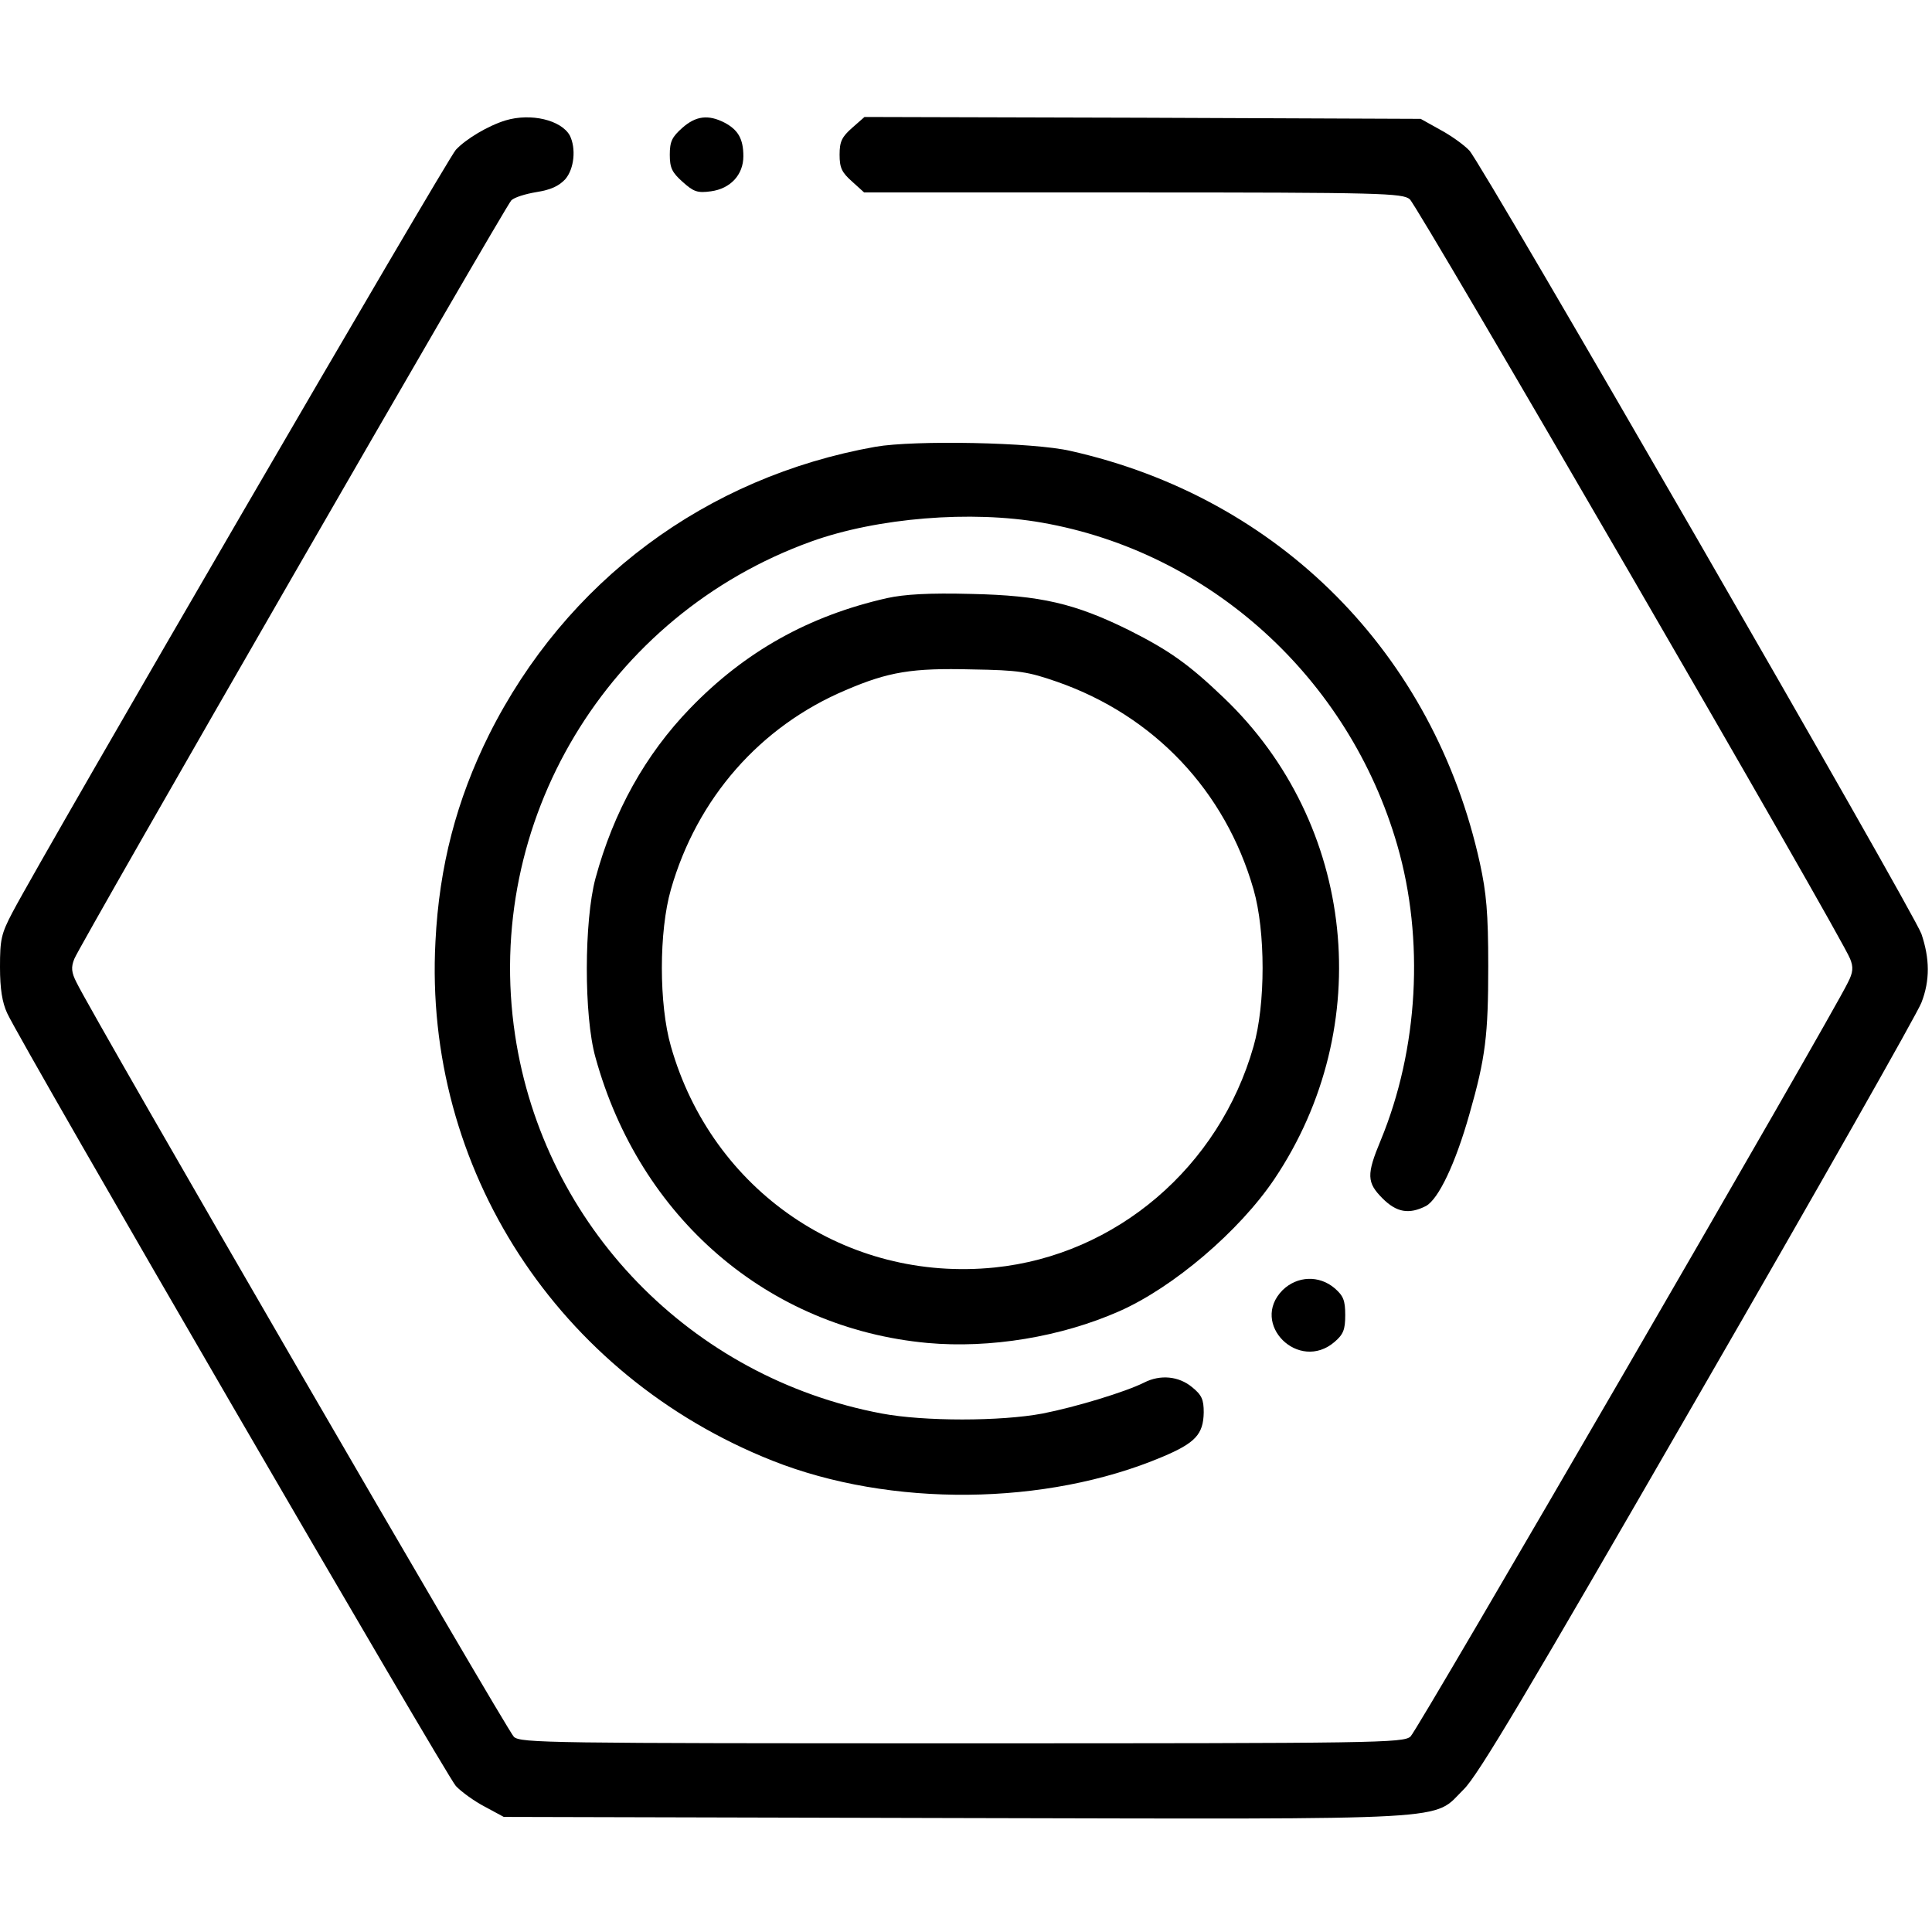 <?xml version="1.0" standalone="no"?>
<!DOCTYPE svg PUBLIC "-//W3C//DTD SVG 20010904//EN"
 "http://www.w3.org/TR/2001/REC-SVG-20010904/DTD/svg10.dtd">
<svg version="1.0" xmlns="http://www.w3.org/2000/svg"
 width="512pt" height="512pt" viewBox="0 0 512 512"
 preserveAspectRatio="xMidYMid meet">

<g transform="translate(0,512) scale(0.1,-0.1)"
fill="#000000" stroke="none">
<path d="M1340 4801 c-46 -14 -105 -49 -132 -78 -23 -25 -1088 -1856 -1175
-2021 -30 -57 -33 -72 -33 -145 0 -58 6 -94 19 -122 38 -83 1164 -2021 1189
-2048 15 -16 50 -41 77 -55 l50 -27 1194 -3 c1355 -3 1265 -8 1350 76 38 37
166 253 621 1042 316 547 582 1016 592 1043 23 59 22 117 0 182 -22 61 -1164
2040 -1198 2076 -14 15 -49 40 -77 55 l-52 29 -737 3 -737 2 -33 -29 c-27 -24
-33 -36 -33 -71 0 -35 6 -47 33 -71 l32 -29 713 0 c659 0 714 -2 733 -18 21
-17 1147 -1958 1167 -2013 9 -22 8 -36 -6 -63 -42 -88 -1141 -1983 -1159
-1998 -19 -17 -90 -18 -1188 -18 -1098 0 -1169 1 -1188 17 -18 16 -1118 1913
-1159 1999 -14 27 -15 41 -6 63 13 35 1140 1991 1158 2010 8 8 37 17 67 22 38
6 59 16 76 34 24 28 29 82 12 116 -23 41 -103 60 -170 40z"/>
<path d="M1808 4781 c-27 -24 -33 -36 -33 -71 0 -35 6 -47 34 -72 29 -26 39
-30 75 -25 52 7 86 44 86 93 0 46 -14 70 -50 89 -43 22 -76 18 -112 -14z"/>
<path d="M2320 3936 c-449 -80 -820 -356 -1024 -763 -86 -173 -132 -348 -142
-548 -32 -601 324 -1150 893 -1376 313 -124 725 -120 1033 10 88 37 109 60
110 118 0 34 -5 46 -31 67 -35 29 -84 34 -127 12 -50 -25 -182 -65 -269 -82
-112 -21 -314 -21 -426 0 -506 95 -896 497 -972 1003 -85 565 244 1113 785
1308 175 63 424 83 611 50 446 -78 814 -412 942 -855 72 -249 56 -540 -44
-782 -38 -91 -37 -112 5 -154 37 -37 70 -43 115 -20 33 18 78 112 115 243 43
150 50 210 50 393 0 141 -5 194 -22 272 -122 556 -532 969 -1085 1093 -98 23
-414 29 -517 11z"/>
<path d="M2351 3535 c-208 -47 -377 -142 -522 -292 -119 -123 -203 -274 -251
-451 -30 -112 -31 -364 0 -474 117 -425 457 -718 880 -757 166 -15 354 16 508
84 143 63 318 212 411 350 272 405 216 942 -134 1276 -93 89 -144 125 -251
179 -144 71 -234 92 -417 96 -114 3 -178 -1 -224 -11z m451 -222 c257 -90 445
-289 520 -550 32 -111 32 -305 0 -416 -91 -320 -364 -553 -686 -586 -393 -40
-749 203 -858 586 -32 111 -32 305 0 416 69 241 236 432 463 528 114 49 177
59 334 55 126 -2 149 -6 227 -33z"/>
<path d="M3399 1701 c-88 -89 43 -219 138 -137 23 20 28 32 28 71 0 39 -5 51
-28 71 -41 35 -99 33 -138 -5z"/>
</g>
</svg>

